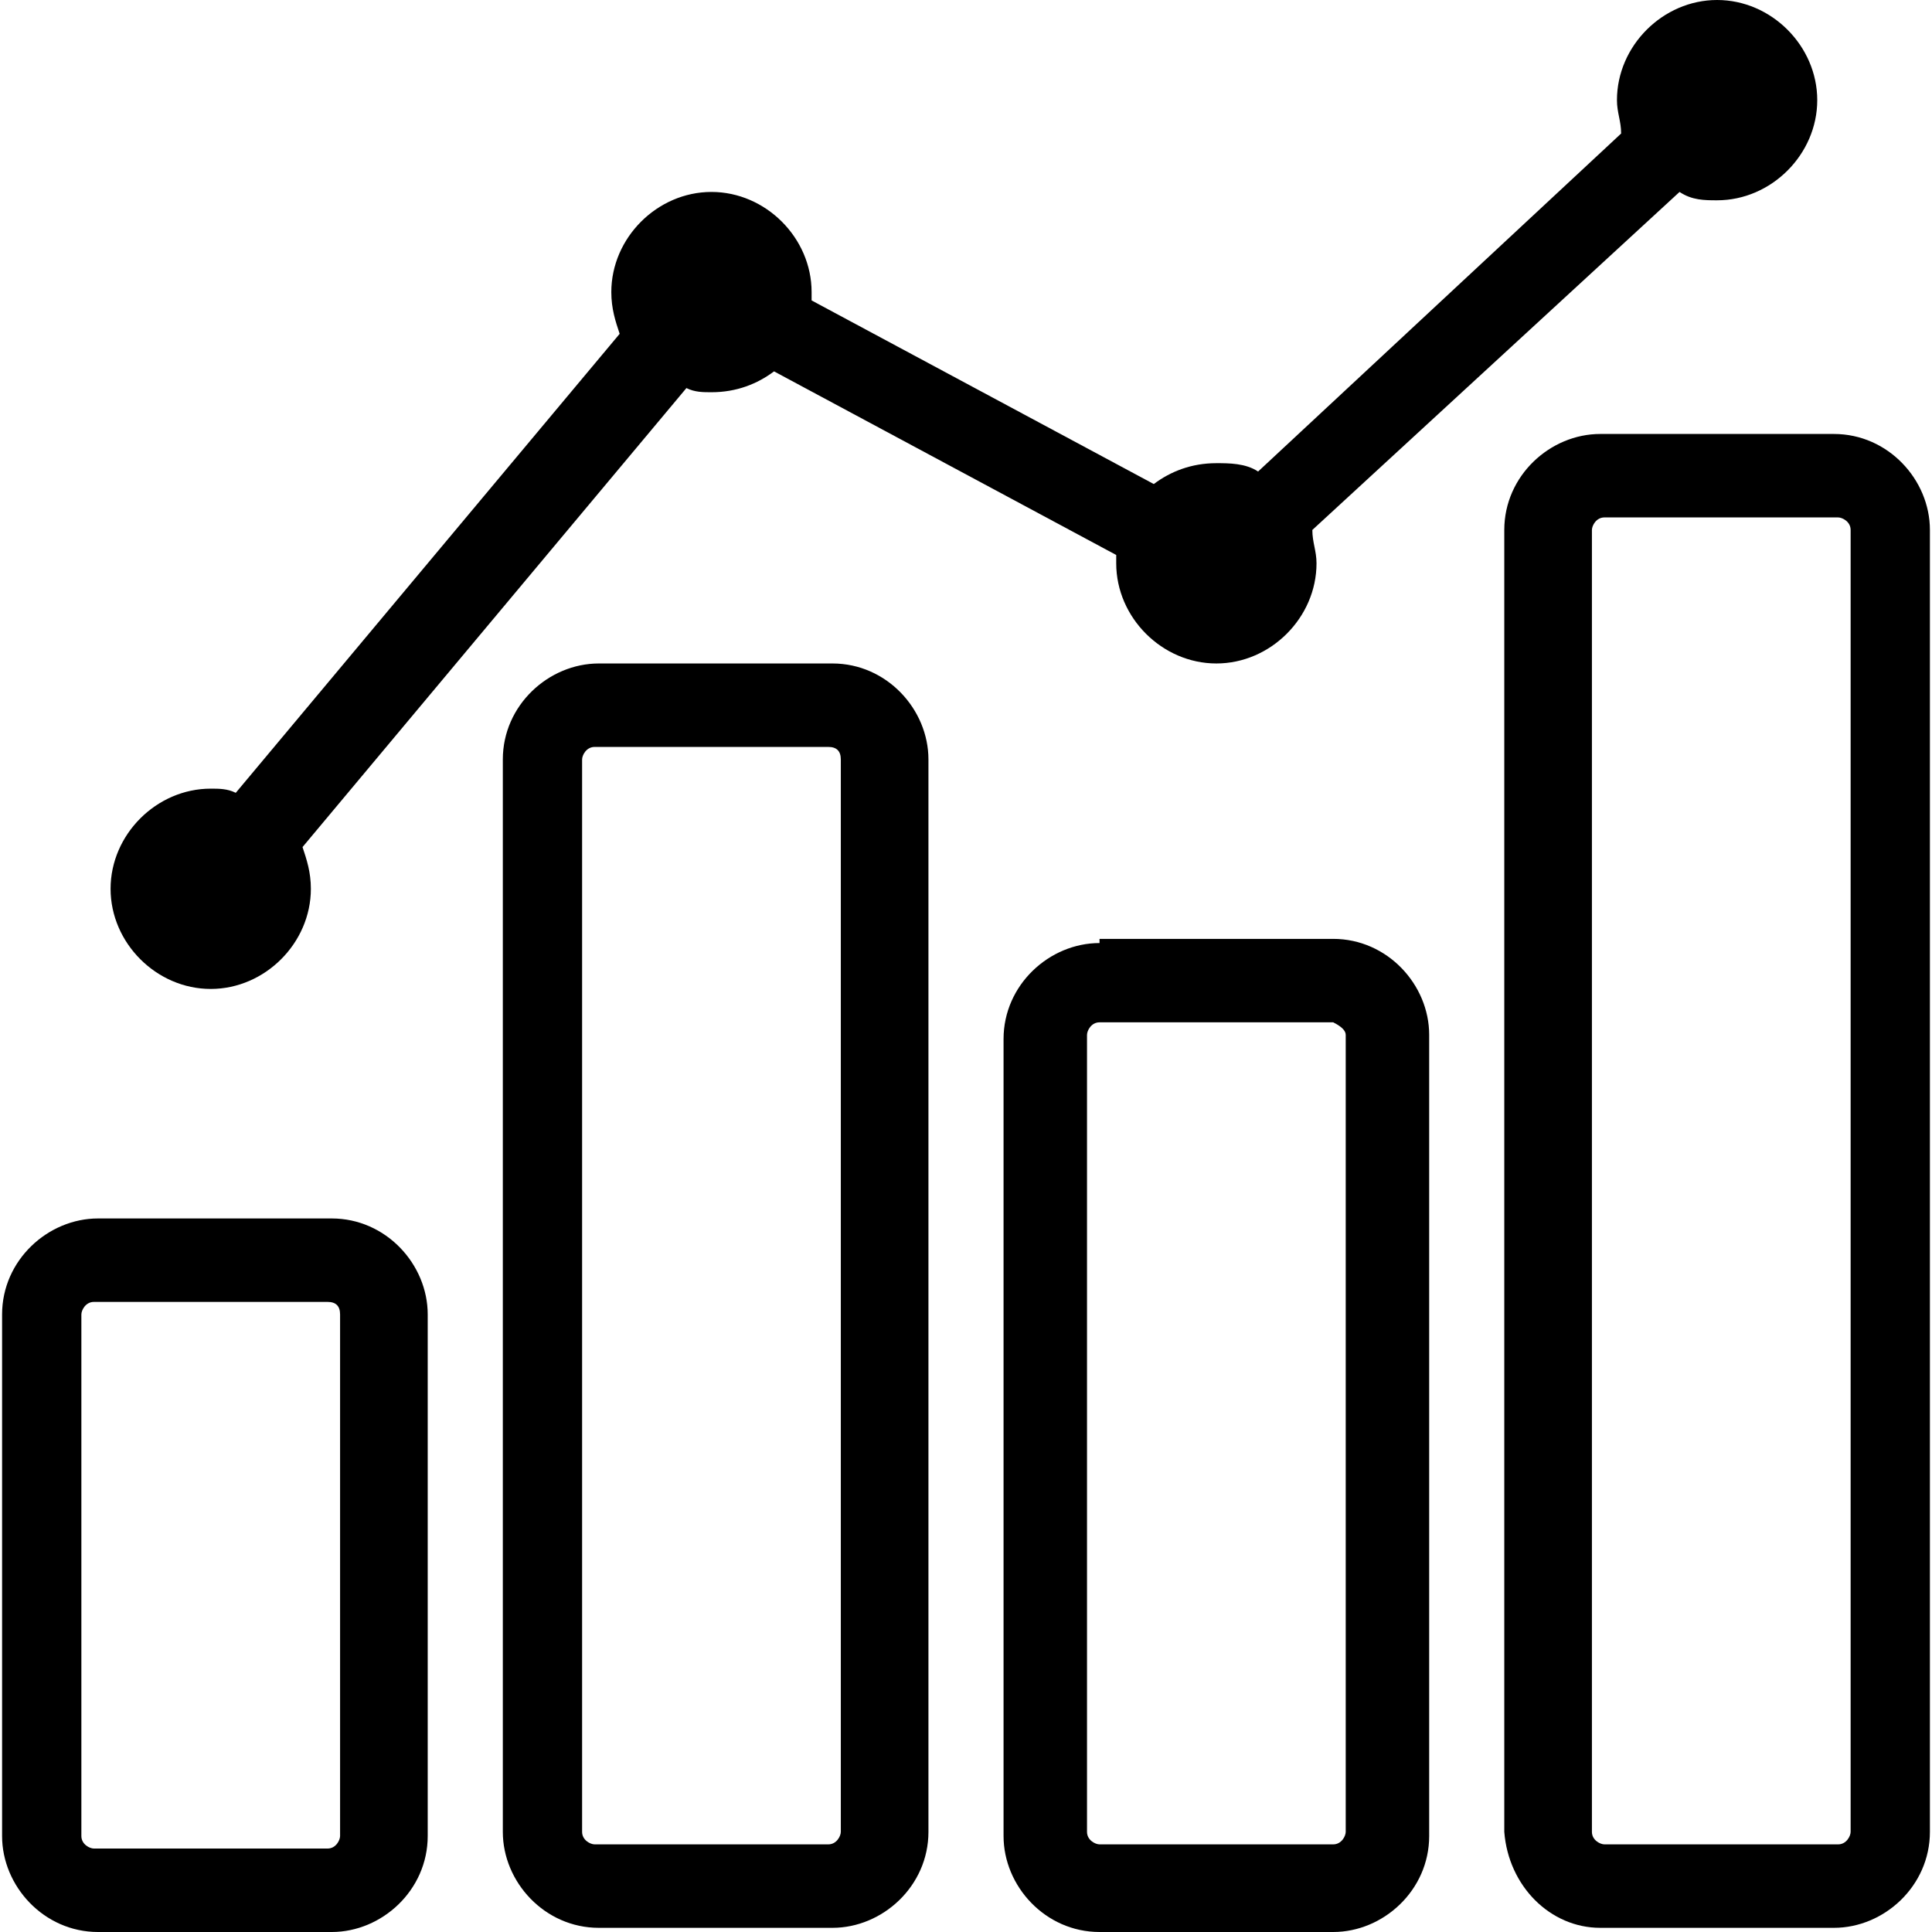 <?xml version="1.0" encoding="iso-8859-1"?>
<!-- Generator: Adobe Illustrator 19.0.0, SVG Export Plug-In . SVG Version: 6.00 Build 0)  -->
<svg version="1.1" id="Capa_1" xmlns="http://www.w3.org/2000/svg" xmlns:xlink="http://www.w3.org/1999/xlink" x="0px" y="0px"
	 viewBox="0 0 370.4 370.4" style="enable-background:new 0 0 370.4 370.4;" xml:space="preserve">
<g>
	<g>
		<path d="M63.6,233.6H18.8c-9.6,0-18.4,8-18.4,18.4v100c0,9.6,8,18.4,18.4,18.4h44.8c9.6,0,18.4-8,18.4-18.4V252
			C82,242.4,74,233.6,63.6,233.6z M65.2,352c0,0.8-0.8,2.4-2.4,2.4H18c-0.8,0-2.4-0.8-2.4-2.4V252c0-0.8,0.8-2.4,2.4-2.4h44.8
			c1.6,0,2.4,0.8,2.4,2.4V352z"/>
	</g>
</g>
<g>
	<g>
		<path d="M159.6,127.2h-44.8v0c-9.6,0-18.4,8-18.4,18.4v205.6c0,9.6,8,18.4,18.4,18.4h44.8c9.6,0,18.4-8,18.4-18.4V145.6
			C178,136,170,127.2,159.6,127.2z M161.2,351.2c0,0.8-0.8,2.4-2.4,2.4H114c-0.8,0-2.4-0.8-2.4-2.4V145.6c0-0.8,0.8-2.4,2.4-2.4
			h44.8c1.6,0,2.4,0.8,2.4,2.4V351.2z"/>
	</g>
</g>
<g>
	<g>
		<path d="M255.6,180h-44.8v0.8c-9.6,0-18.4,8-18.4,18.4V352c0,9.6,8,18.4,18.4,18.4h44.8c9.6,0,18.4-8,18.4-18.4V198.4
			C274,188.8,266,180,255.6,180z M258,351.2c0,0.8-0.8,2.4-2.4,2.4h-44.8c-0.8,0-2.4-0.8-2.4-2.4V198.4c0-0.8,0.8-2.4,2.4-2.4h44.8
			c1.6,0.8,2.4,1.6,2.4,2.4V351.2z"/>
	</g>
</g>
<g>
	<g>
		<path d="M351.6,83.2h-44.8c-9.6,0-18.4,8-18.4,18.4v249.6c0.8,10.4,8.8,18.4,18.4,18.4h44.8c9.6,0,18.4-8,18.4-18.4V101.6
			C370,92,362,83.2,351.6,83.2z M354.8,351.2c0,0.8-0.8,2.4-2.4,2.4h-44.8c-0.8,0-2.4-0.8-2.4-2.4V101.6c0-0.8,0.8-2.4,2.4-2.4h44.8
			c0.8,0,2.4,0.8,2.4,2.4V351.2z"/>
	</g>
</g>
<g>
	<g>
		<path d="M329.2,0C318.8,0,310,8.8,310,19.2c0,2.4,0.8,4,0.8,6.4l-69.6,64.8c-2.4-1.6-5.6-1.6-8-1.6c-4.8,0-8.8,1.6-12,4
			l-65.6-35.2c0-0.8,0-0.8,0-1.6c0-10.4-8.8-19.2-19.2-19.2c-10.4,0-19.2,8.8-19.2,19.2c0,3.2,0.8,5.6,1.6,8l-73.6,88
			c-1.6-0.8-3.2-0.8-4.8-0.8c-10.4,0-19.2,8.8-19.2,19.2c0,10.4,8.8,19.2,19.2,19.2c10.4,0,19.2-8.8,19.2-19.2c0-3.2-0.8-5.6-1.6-8
			l73.6-88c1.6,0.8,3.2,0.8,4.8,0.8c4.8,0,8.8-1.6,12-4l65.6,35.2c0,0.8,0,0.8,0,1.6c0,10.4,8.8,19.2,19.2,19.2s19.2-8.8,19.2-19.2
			c0-2.4-0.8-4-0.8-6.4L322,36.8c2.4,1.6,4.8,1.6,7.2,1.6c10.4,0,19.2-8.8,19.2-19.2C348.4,8.8,339.6,0,329.2,0z"/>
	</g>
</g>
<g>
</g>
<g>
</g>
<g>
</g>
<g>
</g>
<g>
</g>
<g>
</g>
<g>
</g>
<g>
</g>
<g>
</g>
<g>
</g>
<g>
</g>
<g>
</g>
<g>
</g>
<g>
</g>
<g>
</g>
</svg>
